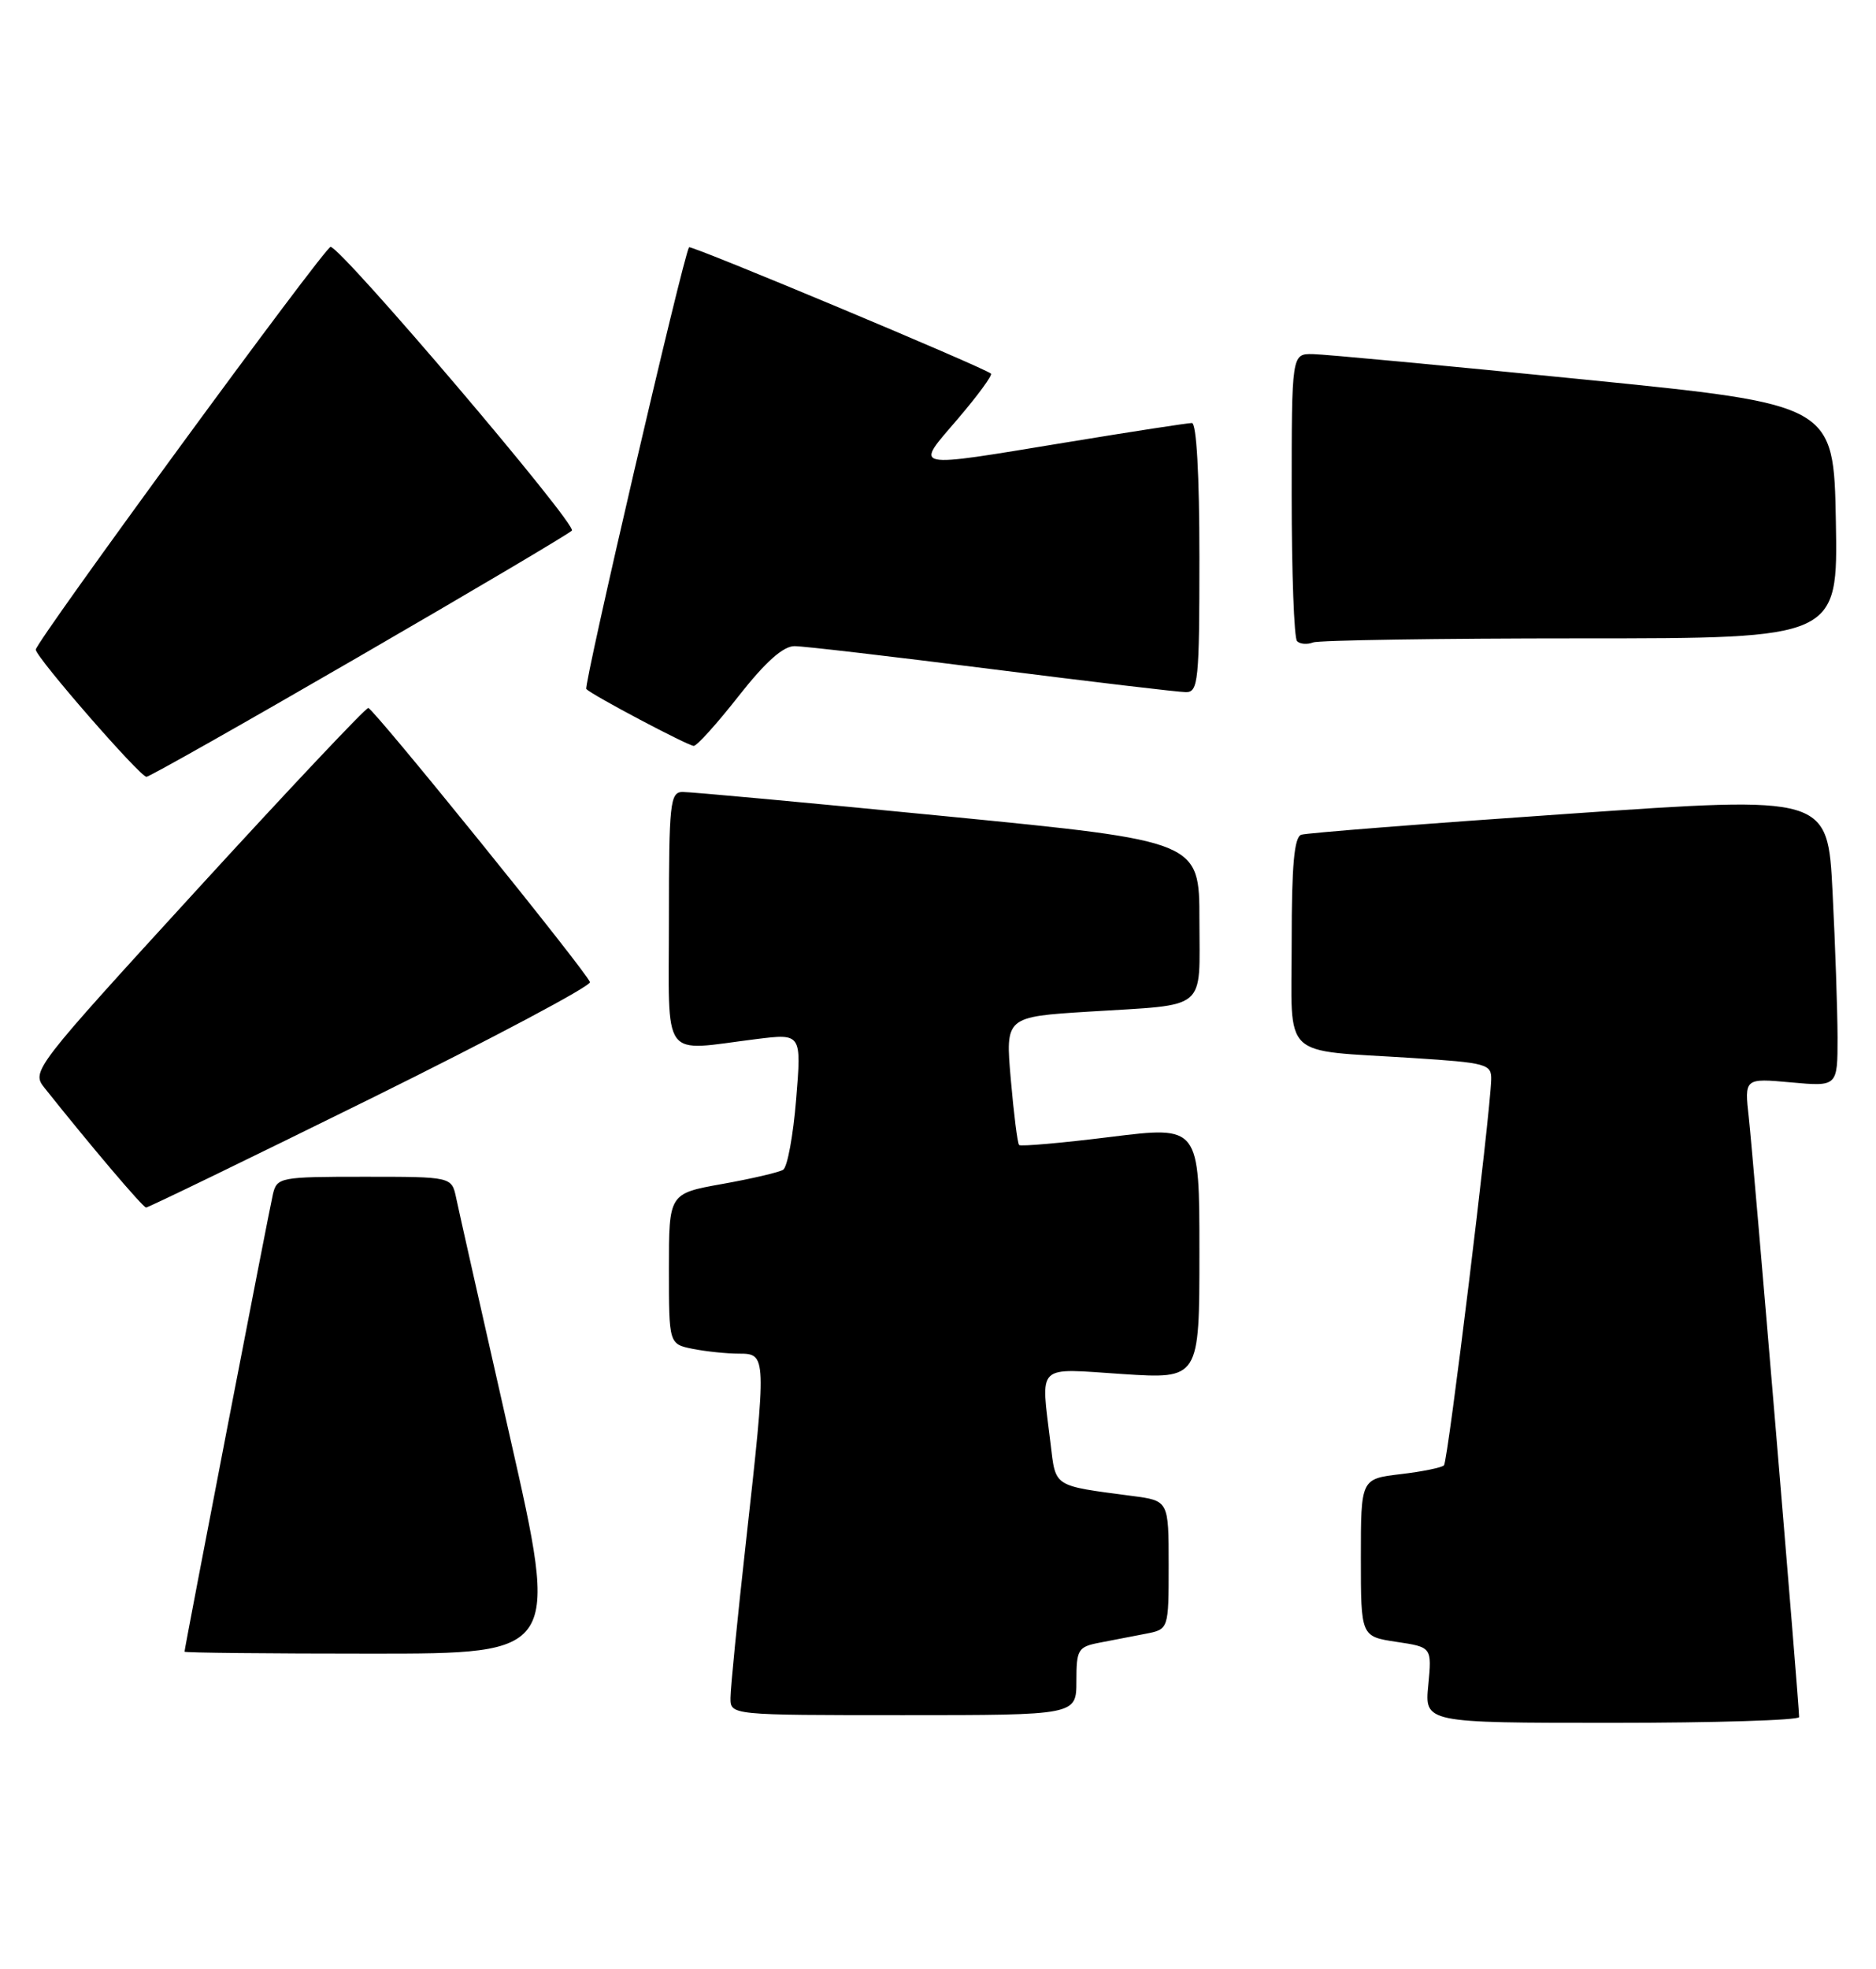 <?xml version="1.0" encoding="UTF-8" standalone="no"?>
<!DOCTYPE svg PUBLIC "-//W3C//DTD SVG 1.1//EN" "http://www.w3.org/Graphics/SVG/1.1/DTD/svg11.dtd" >
<svg xmlns="http://www.w3.org/2000/svg" xmlns:xlink="http://www.w3.org/1999/xlink" version="1.1" viewBox="0 0 244 256">
 <g >
 <path fill="currentColor"
d=" M 234.00 223.25 C 234.00 221.58 228.00 150.12 227.46 145.34 C 226.88 140.18 226.88 140.18 232.94 140.73 C 239.00 141.28 239.00 141.28 239.00 134.89 C 238.99 131.37 238.70 122.87 238.35 115.99 C 237.72 103.47 237.72 103.47 204.11 105.80 C 185.62 107.07 169.94 108.30 169.25 108.53 C 168.33 108.83 168.00 112.51 168.00 122.39 C 168.00 138.01 166.36 136.44 183.75 137.56 C 193.38 138.18 194.00 138.35 193.95 140.36 C 193.83 144.96 188.32 190.01 187.81 190.52 C 187.52 190.82 184.96 191.34 182.14 191.67 C 177.00 192.28 177.00 192.28 177.00 202.53 C 177.00 212.77 177.00 212.77 181.62 213.47 C 186.24 214.16 186.24 214.16 185.77 219.08 C 185.29 224.00 185.29 224.00 209.65 224.00 C 223.04 224.00 234.00 223.66 234.00 223.25 Z  M 140.00 218.58 C 140.00 214.46 140.21 214.12 143.00 213.58 C 144.65 213.26 147.35 212.74 149.00 212.42 C 152.00 211.84 152.00 211.84 152.00 203.48 C 152.00 195.12 152.00 195.12 147.25 194.50 C 136.88 193.13 137.33 193.42 136.64 187.70 C 135.37 177.15 134.60 177.90 146.00 178.65 C 156.00 179.30 156.00 179.30 156.00 162.84 C 156.00 146.39 156.00 146.39 144.46 147.82 C 138.11 148.61 132.75 149.08 132.55 148.87 C 132.34 148.67 131.86 144.83 131.47 140.35 C 130.76 132.21 130.76 132.21 141.63 131.53 C 157.28 130.55 156.00 131.61 156.00 119.62 C 156.00 109.37 156.00 109.37 123.25 106.15 C 105.24 104.38 89.71 102.95 88.75 102.97 C 87.16 103.00 87.00 104.47 87.00 119.50 C 87.00 138.27 85.83 136.66 98.37 135.10 C 104.25 134.37 104.25 134.37 103.55 142.92 C 103.17 147.62 102.41 151.75 101.86 152.09 C 101.31 152.43 97.74 153.26 93.93 153.94 C 87.00 155.18 87.00 155.18 87.00 164.97 C 87.00 174.75 87.00 174.75 90.12 175.38 C 91.84 175.72 94.54 176.00 96.12 176.00 C 99.71 176.00 99.72 176.22 97.01 200.59 C 95.91 210.44 95.01 219.51 95.01 220.75 C 95.00 223.00 95.00 223.00 117.50 223.00 C 140.00 223.00 140.00 223.00 140.00 218.58 Z  M 66.31 186.75 C 62.79 171.21 59.64 157.26 59.33 155.75 C 58.75 153.00 58.75 153.00 47.39 153.00 C 36.44 153.00 36.02 153.08 35.50 155.25 C 34.99 157.41 24.01 214.24 24.00 214.75 C 24.00 214.89 34.96 215.00 48.36 215.00 C 72.72 215.00 72.72 215.00 66.31 186.75 Z  M 48.27 142.81 C 64.09 134.99 76.90 128.19 76.73 127.69 C 76.28 126.33 48.59 92.11 47.90 92.05 C 47.56 92.02 37.56 102.63 25.67 115.62 C 4.36 138.91 4.07 139.28 5.77 141.42 C 11.86 149.07 18.58 156.98 19.00 157.00 C 19.27 157.01 32.44 150.62 48.27 142.81 Z  M 46.61 85.42 C 61.40 76.86 73.90 69.46 74.38 68.99 C 75.13 68.26 44.49 32.25 43.00 32.10 C 42.29 32.03 4.58 83.54 4.65 84.47 C 4.74 85.54 18.21 101.00 19.05 101.00 C 19.42 101.00 31.82 93.99 46.61 85.42 Z  M 96.07 90.50 C 99.55 86.07 101.87 84.00 103.34 84.01 C 104.53 84.01 116.07 85.36 129.00 87.00 C 141.93 88.64 153.29 89.99 154.25 89.99 C 155.85 90.00 156.00 88.50 156.00 72.50 C 156.00 61.72 155.62 55.00 155.02 55.00 C 154.48 55.00 147.18 56.12 138.80 57.50 C 118.16 60.89 118.94 61.05 124.56 54.48 C 127.16 51.44 129.11 48.78 128.89 48.58 C 128.08 47.82 89.85 31.82 89.62 32.15 C 88.87 33.26 75.86 89.19 76.26 89.59 C 77.09 90.42 89.45 96.95 90.23 96.98 C 90.64 96.99 93.26 94.08 96.07 90.50 Z  M 205.61 83.00 C 239.05 83.00 239.05 83.00 238.78 67.79 C 238.50 52.59 238.50 52.59 206.00 49.34 C 188.12 47.55 172.26 46.06 170.75 46.04 C 168.00 46.00 168.00 46.00 168.00 64.33 C 168.00 74.42 168.31 82.98 168.70 83.36 C 169.08 83.75 170.02 83.82 170.78 83.53 C 171.54 83.24 187.21 83.00 205.61 83.00 Z "/>
</g>
</svg>